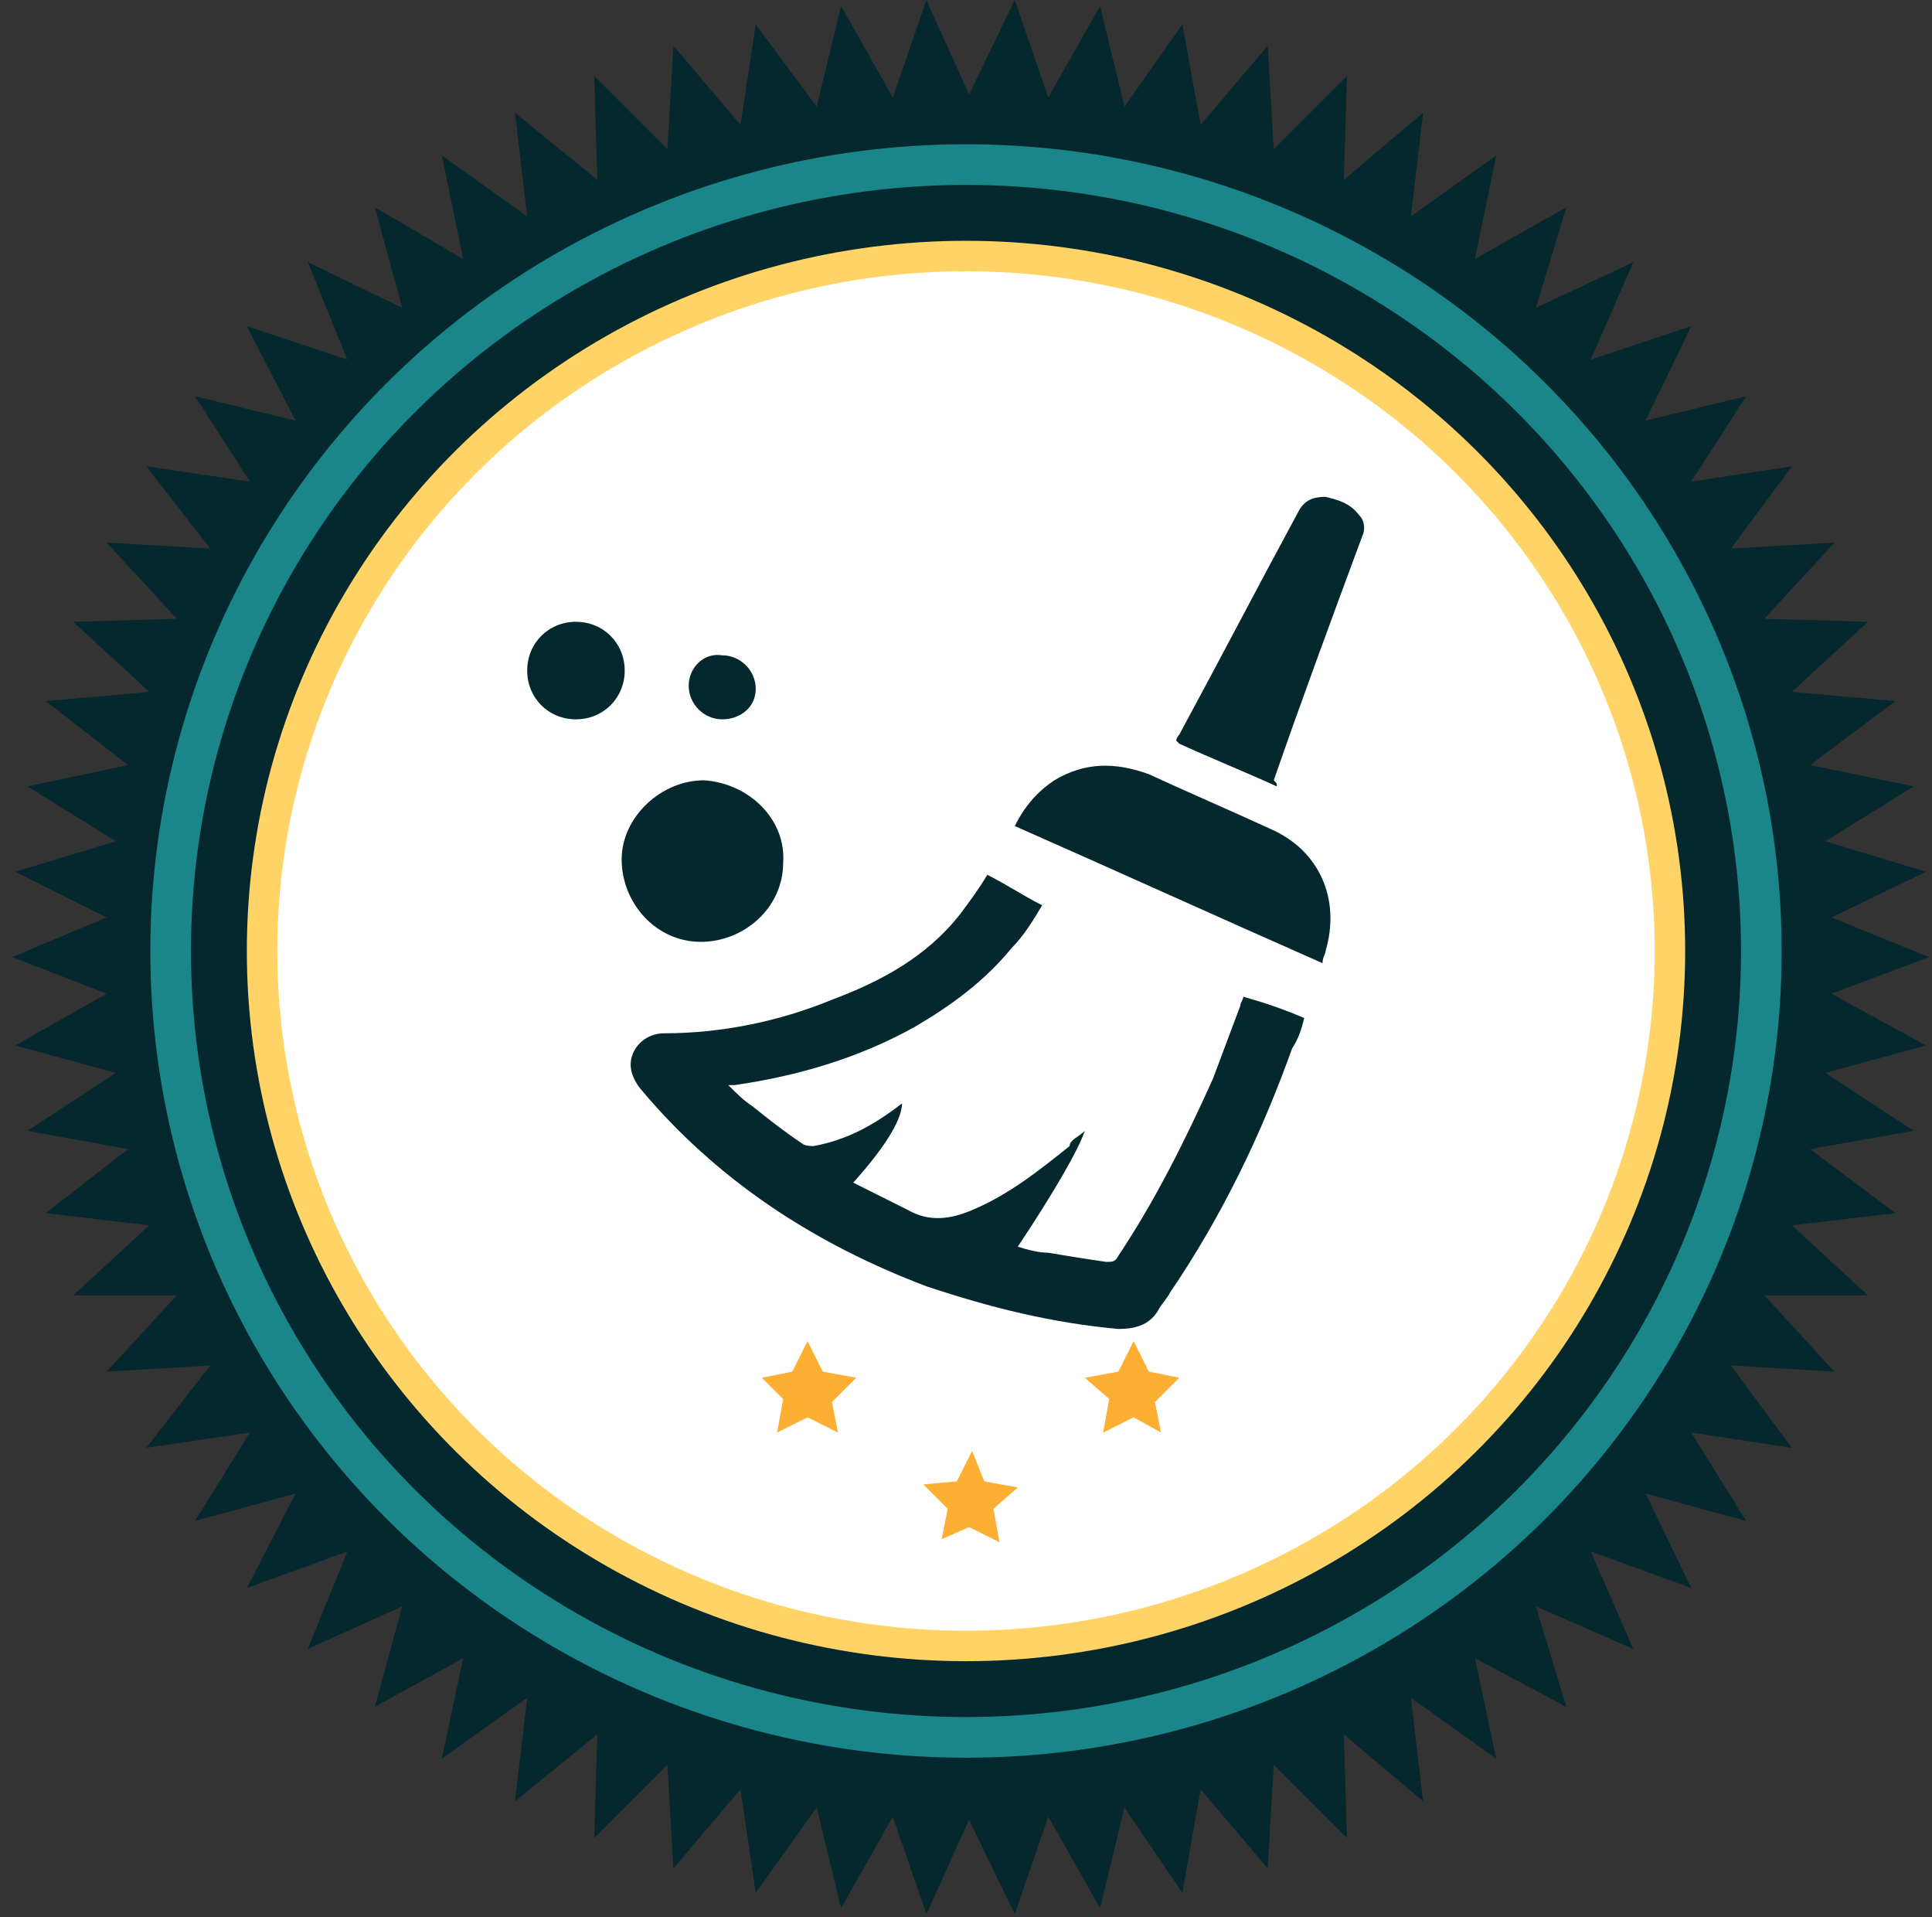 <?xml version="1.0" encoding="utf-8"?>
<!-- Generator: Adobe Illustrator 19.0.0, SVG Export Plug-In . SVG Version: 6.00 Build 0)  -->
<svg version="1.1" id="Слой_1" xmlns="http://www.w3.org/2000/svg" xmlns:xlink="http://www.w3.org/1999/xlink" x="0px" y="0px"
	 viewBox="-265 390 63.4 62.9" enable-background="new -265 390 63.4 62.9" xml:space="preserve">
<rect x="-265" y="390" width="63.4" height="62.9" fill="#333333" stroke="none"/>
<polygon id="XMLID_2418_" fill="#485560" points="-233.2,394.7 -231.8,391.8 -230.7,394.9 -229.2,392.1 -228.4,395.2 -226.6,392.5 
	-226.1,395.7 -224,393.2 -223.8,396.4 -221.5,394.2 -221.6,397.4 -219.2,395.3 -219.5,398.5 -216.9,396.7 -217.5,399.8 
	-214.7,398.2 -215.7,401.3 -212.8,400 -214,403 -210.8,401.9 -212.4,404.8 -209.2,404 -210.9,406.8 -207.7,406.3 -209.7,408.8 
	-206.5,408.6 -208.6,410.9 -205.4,411 -207.8,413.2 -204.6,413.5 -207.2,415.5 -204,416.1 -206.7,417.8 -203.7,418.7 -206.5,420.2 
	-203.6,421.4 -206.5,422.6 -203.7,424.1 -206.7,425 -204,426.7 -207.2,427.4 -204.6,429.3 -207.8,429.7 -205.4,431.8 -208.6,431.9 
	-206.5,434.2 -209.7,434 -207.7,436.6 -210.9,436.1 -209.2,438.8 -212.4,438 -210.8,440.9 -214,439.8 -212.8,442.8 -215.7,441.4 
	-214.7,444.6 -217.5,442.9 -216.9,446.2 -219.5,444.3 -219.2,447.5 -221.6,445.5 -221.5,448.7 -223.8,446.4 -224,449.6 
	-226.1,447.1 -226.6,450.3 -228.4,447.7 -229.2,450.8 -230.7,448 -231.8,451 -233.2,448.1 -234.5,451 -235.6,448 -237.2,450.8 
	-238,447.7 -239.8,450.3 -240.3,447.1 -242.3,449.6 -242.5,446.4 -244.8,448.7 -244.7,445.5 -247.2,447.5 -246.8,444.3 
	-249.5,446.2 -248.8,442.9 -251.6,444.6 -250.7,441.4 -253.6,442.8 -252.4,439.8 -255.5,440.9 -254.1,438 -257.2,438.8 
	-255.5,436.1 -258.6,436.6 -256.7,434 -259.9,434.2 -257.7,431.9 -260.9,431.8 -258.5,429.7 -261.7,429.3 -259.2,427.4 
	-262.3,426.7 -259.6,425 -262.7,424.1 -259.8,422.6 -262.8,421.4 -259.8,420.2 -262.7,418.7 -259.6,417.8 -262.3,416.1 
	-259.2,415.5 -261.7,413.5 -258.5,413.2 -260.9,411 -257.7,410.9 -259.9,408.6 -256.7,408.8 -258.6,406.3 -255.5,406.8 -257.2,404 
	-254.1,404.8 -255.5,401.9 -252.4,403 -253.6,400 -250.7,401.3 -251.6,398.2 -248.8,399.8 -249.5,396.7 -246.8,398.5 -247.2,395.3 
	-244.7,397.4 -244.8,394.2 -242.5,396.4 -242.3,393.2 -240.3,395.7 -239.8,392.5 -238,395.2 -237.2,392.1 -235.6,394.9 
	-234.5,391.8 "/>
<polygon id="XMLID_2417_" fill="#04282D" points="-233.2,393.1 -231.7,390 -230.6,393.2 -228.9,390.2 -228.1,393.5 -226.2,390.8 
	-225.6,394.1 -223.4,391.5 -223.2,394.9 -220.8,392.5 -220.9,395.9 -218.3,393.7 -218.7,397.1 -215.9,395.1 -216.6,398.5 
	-213.6,396.8 -214.6,400.1 -211.4,398.6 -212.8,401.8 -209.5,400.7 -211,403.8 -207.7,403 -209.5,405.8 -206.2,405.3 -208.2,408 
	-204.8,407.8 -207.1,410.3 -203.7,410.4 -206.2,412.7 -202.8,413 -205.6,415.1 -202.2,415.8 -205.1,417.6 -201.8,418.6 
	-204.9,420.1 -201.7,421.4 -204.9,422.6 -201.8,424.3 -205.1,425.2 -202.2,427.1 -205.6,427.7 -202.8,429.8 -206.2,430.2 
	-203.7,432.5 -207.1,432.5 -204.8,435 -208.2,434.8 -206.2,437.5 -209.5,437 -207.7,439.9 -211,439 -209.5,442.1 -212.8,440.9 
	-211.4,444.1 -214.6,442.7 -213.6,446 -216.6,444.4 -215.9,447.7 -218.7,445.7 -218.3,449.1 -220.9,446.9 -220.8,450.3 
	-223.2,447.9 -223.4,451.3 -225.6,448.7 -226.2,452.1 -228.1,449.3 -228.9,452.6 -230.6,449.6 -231.7,452.8 -233.2,449.7 
	-234.6,452.8 -235.7,449.6 -237.4,452.6 -238.2,449.3 -240.2,452.1 -240.7,448.7 -242.9,451.3 -243.1,447.9 -245.5,450.3 
	-245.4,446.9 -248.1,449.1 -247.7,445.7 -250.5,447.7 -249.8,444.4 -252.7,446 -251.8,442.7 -254.9,444.1 -253.6,440.9 
	-256.9,442.1 -255.3,439 -258.6,439.9 -256.8,437 -260.2,437.5 -258.1,434.8 -261.5,435 -259.2,432.5 -262.6,432.5 -260.1,430.2 
	-263.5,429.8 -260.8,427.7 -264.1,427.1 -261.2,425.2 -264.5,424.3 -261.5,422.6 -264.6,421.4 -261.5,420.1 -264.5,418.6 
	-261.2,417.6 -264.1,415.8 -260.8,415.1 -263.5,413 -260.1,412.7 -262.6,410.4 -259.2,410.3 -261.5,407.8 -258.1,408 -260.2,405.3 
	-256.8,405.8 -258.6,403 -255.3,403.8 -256.9,400.7 -253.6,401.8 -254.9,398.6 -251.8,400.1 -252.7,396.8 -249.8,398.5 
	-250.5,395.1 -247.7,397.1 -248.1,393.7 -245.4,395.9 -245.5,392.5 -243.1,394.9 -242.9,391.5 -240.7,394.1 -240.2,390.8 
	-238.2,393.5 -237.4,390.2 -235.7,393.2 -234.6,390 "/>
<ellipse id="XMLID_2415_" fill="#FFFFFF" stroke="#FFD366" stroke-miterlimit="10" cx="-233.3" cy="421.2" rx="23.1" ry="22.8"/>
<ellipse id="XMLID_2414_" fill="none" stroke="#1A8689" stroke-width="1.334" stroke-miterlimit="10" cx="-233.3" cy="421.2" rx="26.1" ry="25.8"/>
<g id="XMLID_2398_">
	<path id="XMLID_2399_" fill="#04282D" d="M-229.4,427.1c-0.2,0.6-1,2-2.2,3.8c0.3,0.1,0.7,0.2,1,0.2c0.6,0.1,1.2,0.2,1.9,0.3
		c0.2,0,0.3,0,0.4-0.2c1.2-1.8,2.2-3.8,3.1-5.8c0.3-0.8,0.6-1.6,0.9-2.4c0-0.1,0.1-0.2,0.1-0.3c0.7,0.2,1.3,0.4,2,0.7
		c-0.1,0.4-0.2,0.7-0.4,1c-1,2.8-2.3,5.5-4,8c-0.1,0.2-0.3,0.4-0.4,0.6c-0.3,0.5-0.8,0.6-1.3,0.6c-2.2-0.2-4.2-0.7-6.3-1.4
		c-3.7-1.4-6.9-3.5-9.4-6.5c-0.3-0.4-0.4-0.8-0.2-1.2c0.2-0.4,0.6-0.6,1-0.6c1.9,0,3.8-0.4,5.5-1.1c1.6-0.6,3.1-1.4,4.2-2.8
		c0.3-0.4,0.6-0.8,0.9-1.3c0.6,0.3,1.2,0.7,1.8,1c-0.3,0.5-0.6,1-1,1.4c-0.9,1.1-2,1.9-3.2,2.6c-1.8,1-3.8,1.6-5.9,1.9
		c0,0-0.1,0-0.2,0c0.3,0.3,0.5,0.5,0.8,0.7c0.5,0.4,1,0.8,1.6,1.2c0.1,0.1,0.3,0.1,0.4,0.1c1.1-0.2,2-0.7,2.9-1.4
		c0,0.6-0.7,1.6-1.6,2.6c0.6,0.3,1.2,0.6,1.8,0.9c0.7,0.4,1.4,0.3,2.1,0c1.2-0.5,2.2-1.3,3.2-2.1
		C-229.9,427.4-229.6,427.3-229.4,427.1z M-221.6,421.6c-3.4-1.5-6.7-3-10.1-4.5c0.3-0.6,0.7-1.1,1.3-1.5c1-0.6,2-0.6,3.1-0.2
		c1.3,0.6,2.7,1.2,4,1.8c1.6,0.7,2.3,2.3,1.8,4C-221.5,421.3-221.6,421.4-221.6,421.6z M-223.1,415.8c-1.1-0.5-2.1-0.9-3.2-1.4
		c0,0,0,0-0.1-0.1c0-0.1,0.1-0.2,0.1-0.2c1.3-2.4,2.6-4.9,3.9-7.3c0.2-0.4,0.5-0.5,0.9-0.5c0.4,0.1,0.8,0.2,1.1,0.6
		c0.2,0.2,0.2,0.5,0.1,0.7c-1,2.7-2,5.4-2.9,8C-223.1,415.7-223.1,415.7-223.1,415.8z M-239.3,418.3c0,1.5-1.3,2.6-2.7,2.6
		c-1.5,0-2.6-1.3-2.6-2.7s1.3-2.6,2.7-2.6C-240.4,415.7-239.2,416.9-239.3,418.3z M-246.1,410.4c0.9,0,1.6,0.7,1.6,1.6
		c0,0.9-0.7,1.6-1.6,1.6c-0.9,0-1.6-0.7-1.6-1.6C-247.7,411.1-247,410.4-246.1,410.4z M-242.4,412.5c0-0.6,0.5-1.1,1.1-1
		c0.6,0,1.1,0.5,1.1,1.1c0,0.6-0.5,1-1.1,1S-242.4,413.1-242.4,412.5z"/>
</g>
<polygon id="XMLID_5045_" fill="#FCAF32" points="-233.6,438.6 -233.1,437.6 -232.7,438.6 -231.6,438.8 -232.4,439.5 -232.2,440.6 
	-233.2,440.1 -234.1,440.5 -233.9,439.5 -234.7,438.7 "/>
<polygon id="XMLID_5043_" fill="#FCAF32" points="-228.3,435 -227.8,434 -227.3,435 -226.3,435.2 -227.1,436 -226.9,437 
	-227.8,436.5 -228.8,437 -228.6,435.9 -229.4,435.2 "/>
<polygon id="XMLID_5042_" fill="#FCAF32" points="-239,435 -238.5,434 -238,435 -236.9,435.2 -237.7,436 -237.5,437 -238.5,436.5 
	-239.5,437 -239.3,435.9 -240,435.2 "/>
</svg>
